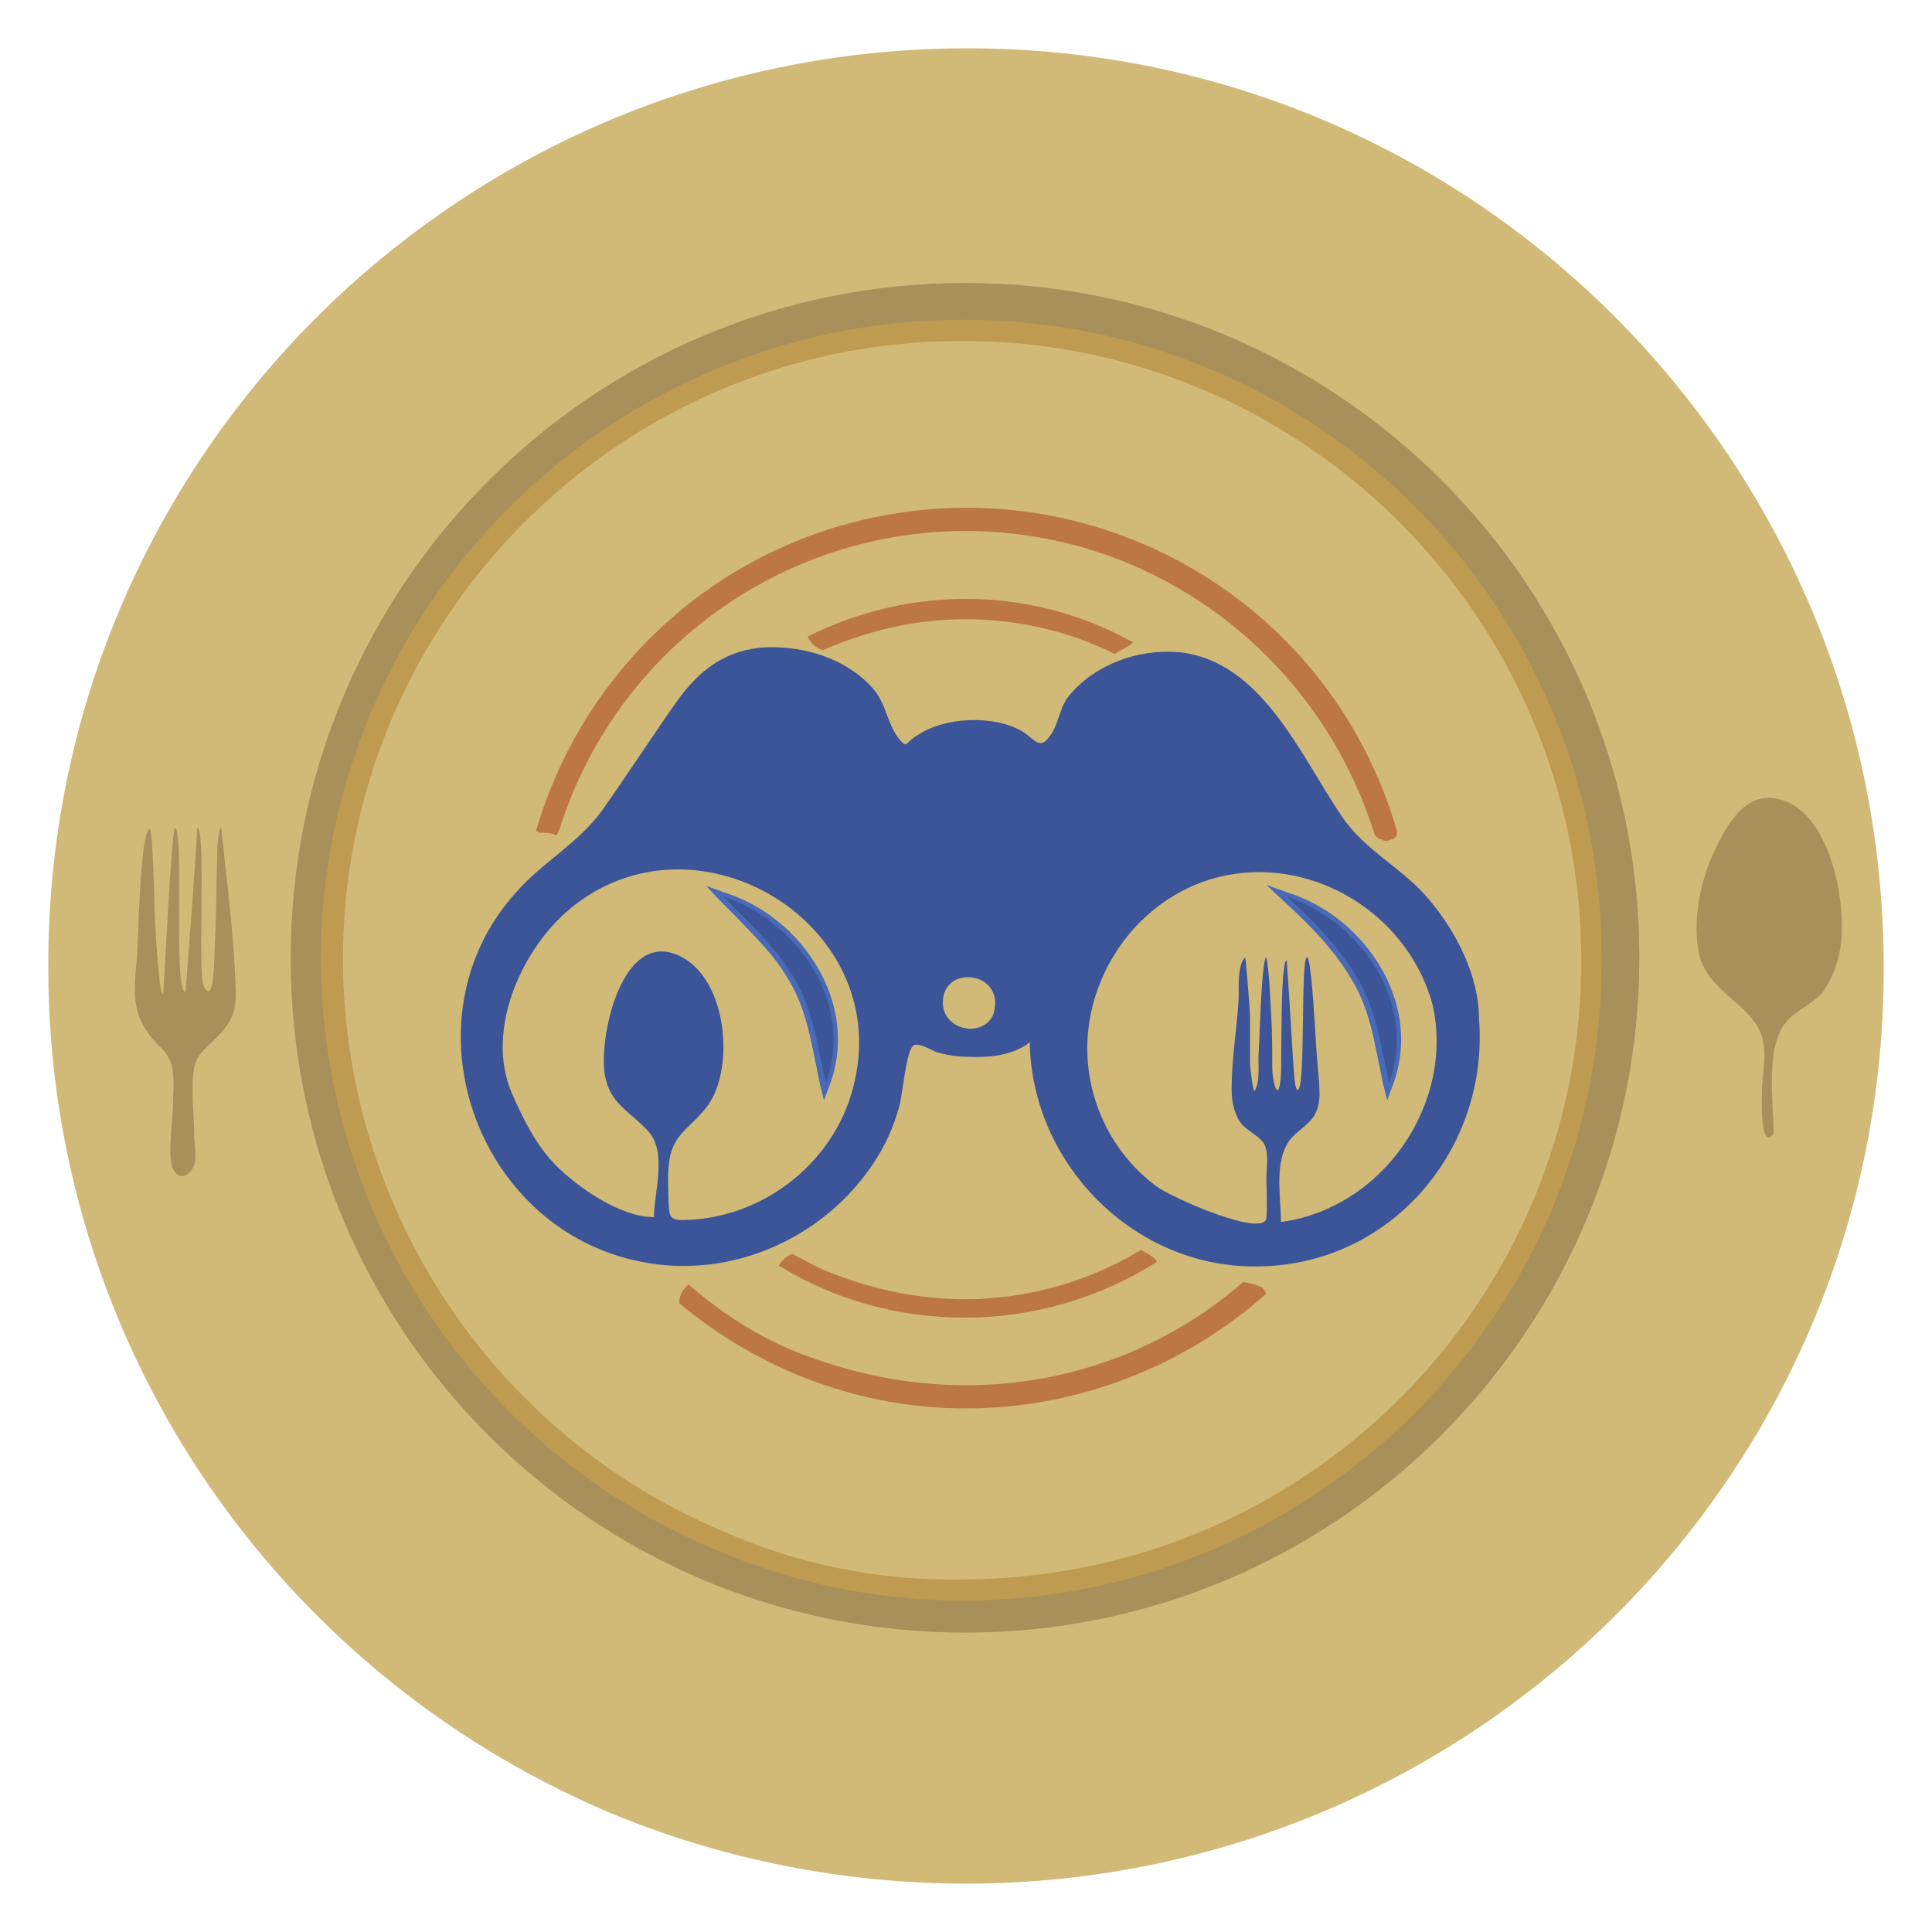 <svg xmlns="http://www.w3.org/2000/svg" id="Layer_1" viewBox="0 0 200 200"><style>.st3{fill:#a8905a}.st4{fill:#bc7744}.st5{fill:#3c5598}</style><path fill="#d1b977" d="M100.2 195c52.6-.2 95.1-42.7 94.8-95.2-.2-52.4-42.6-95-95.2-94.8-52.5.2-95 42.7-94.8 95.2 0 38.1 22.8 72.4 58 87.4 11.7 4.9 24.4 7.4 37.2 7.4"/><path fill="#bca568" d="M99.9 169c-38.6 0-69.8-31.3-69.8-69.8s31.2-69.9 69.8-69.9 69.8 31.3 69.8 69.8S138.5 169 99.9 169zm0-3.3c36.5-.2 66.2-29.9 65.9-66.7 0-36.5-29.9-66.2-66.5-65.9-36.5.2-66.1 29.9-66.1 66.4.2 26.5 16.1 50.5 40.6 60.8 8.4 3.7 17.3 5.4 26.1 5.4"/><path fill="#bf9a51" d="M99.9 166.8c-37.4 0-67.6-30.3-67.6-67.6s30.3-67.7 67.6-67.7 67.6 30.3 67.6 67.6-30.2 67.7-67.6 67.7zm0-3.3c35.4-.2 64-28.9 63.8-64.4-.2-35.4-29.1-64-64.4-63.8-35.4.1-64 29.1-63.8 64.4.2 25.6 15.6 48.8 39.3 58.8 7.9 3.5 16.4 5.2 25.1 5"/><path d="M99.9 169c-38.6 0-69.8-31.3-69.8-69.8s31.2-69.9 69.8-69.9 69.8 31.3 69.8 69.8S138.5 169 99.9 169zm0-3.3c36.5-.2 66.2-29.9 65.9-66.7 0-36.5-29.9-66.2-66.5-65.9-36.5.2-66.1 29.9-66.1 66.4.2 26.5 16.1 50.5 40.6 60.8 8.4 3.7 17.3 5.4 26.1 5.4" class="st3"/><path d="M81.1 67c-8.2 4.7-14.2 12.6-16.9 21.8.2.2.2.2.5.2h1c.2 0 .3-.2.3-.3 2.5-8 7.6-14.8 14.7-19.3-.2-.7-.2-1.8.4-2.4zm36.2-.5c0-.2 0-.2 0 0-10.4-5.8-22.9-6-33.7-.6.3.6.8 1.2 1.6 1.4 4.6-2 9.5-3.2 14.7-3.2 5.4 0 10.7 1.2 15.5 3.6.5-.4 1.4-.7 1.9-1.2zm18.3 22.3c-2.5-8.7-8.2-16.3-16-21 .3.6.5 1.7 0 2.4 6.8 4.6 11.7 11.4 13.9 19.1.2.3.3.5.6.5l.8-.2c.5-.3.7-.5.7-.8zm-17.5 40.6c-5.4 3.3-11.9 5.1-18.2 5.1-4.7 0-9.5-1-13.8-2.7-1.4-.5-2.9-1.4-4.1-2-.5.2-1 .6-1.4 1.2 5.8 3.6 12.5 5.4 19.3 5.4 7 0 13.9-2 19.9-5.8-.5-.6-1.1-.9-1.7-1.2z" class="st4"/><path d="M144 86.9c.3 0 .6-.3.6-.6V86c-7.1-24.6-32.8-38.7-57.5-31.6C71.8 58.8 59.9 70.8 55.5 86c.2.2.3.2.5.2s1 0 1.4.2c.3.2.3-.2.5-.5 7.3-23.2 31.9-36.2 55.3-28.9 13.9 4.4 24.8 15.5 29.1 29.4.2.3.5.5.8.5.1.2.5.2.9 0zm-13.3 46.4c-.6-.3-1.4-.5-2-.6-8 7-18.2 10.7-28.7 10.7-6 0-11.7-1.2-17.2-3.3-4.3-1.7-8-4.1-11.5-7.1-.6.3-1 1.2-1 1.9 8.4 7 18.8 10.9 29.7 10.9 11.4 0 22.6-4.3 31.1-11.9l-.4-.6z" class="st4"/><path d="M183.6 117.4c0-3.2-.9-9 1.3-11.6 1.1-1.3 2.7-1.8 3.8-3.1.9-1.3 1.5-2.8 1.8-4.5.8-4.6-1.1-15.2-7.2-15.6-3.2-.2-5 3.7-6.1 6.1-1.3 3.1-2 6.8-1.3 10.1.9 3.9 5.4 5.1 6.5 8.5.5 1.7.1 3.7 0 5.3 0 .7-.3 6.6 1.2 4.8z" class="st3"/><path d="M143.6 112.2c-.2-.8-.3-1.6-.5-2.4-.6-3.1-1.2-6-3-8.7-2-3.2-4.7-5.8-7.1-8l-.9-.8 1.1.4c4.4 1.5 8.2 4.8 10.1 8.9 1.7 3.5 1.9 7.2.6 10.7l-.3.8v-.9zm-58.3 0c-.2-.8-.3-1.6-.5-2.4-.6-3.1-1.2-6-3-8.7-1.5-2.4-3.5-4.5-5.5-6.4l-1.6-1.6-.7-.9 1 .3c4.4 1.5 8.2 4.8 10.1 8.9 1.7 3.5 1.9 7.2.6 10.7l-.3.8-.1-.7z" class="st5"/><path fill="#486ab7" d="M133.2 92.8c7.7 2.6 13.6 11.1 10.6 19.3-.9-3.9-1.3-7.7-3.5-11.2-1.9-3.1-4.4-5.6-7.1-8.1m-58.3 0c7.7 2.6 13.6 11.1 10.6 19.3-.9-3.9-1.3-7.7-3.5-11.2-1.9-3.1-4.6-5.5-7.1-8.1m56.2-1.2l1.7 1.6c2.4 2.2 5.1 4.8 7 8 1.7 2.7 2.3 5.6 2.9 8.7.2.8.3 1.6.5 2.4l.4 1.6.6-1.6c1.3-3.5 1.1-7.3-.6-10.9-2-4.2-5.8-7.6-10.3-9l-2.2-.8zm-58 .1l1.4 1.5 1.6 1.6c1.9 2 4 4 5.4 6.4 1.7 2.7 2.3 5.6 2.9 8.7.2.8.3 1.6.5 2.4l.4 1.6.6-1.6c1.3-3.5 1.1-7.3-.6-10.9-2-4.2-5.8-7.6-10.3-9l-1.9-.7z"/><path d="M22.9 85.7c-.1-.5-.4 1.6-.4 1.9 0 1.5-.1 2.9-.1 4.4 0 2.2-.1 4.5-.2 6.7 0 .7-.1 5.5-1.1 3.4-.7-1.3.3-16.4-.7-16.4.1 0-1.1 16.2-1.2 17-1.3 0-.1-16.9-1.1-17-.3 0-1.1 15.6-1.2 17.2-.5.2-.9-8.2-.9-8.8 0-.6-.2-8.4-.5-8.3-1 .2-1.2 11.7-1.3 13.1-.4 4.2-.7 6.5 2.5 9.6 1.7 1.6 1.2 3.8 1.2 6.1 0 1.5-.6 5 0 6.4.7 1.4 1.8.6 2.2-.4.3-.9 0-2.2 0-3.1 0-2.2-.4-4.8 0-7 .3-1.5 1.5-2.2 2.5-3.3 1.5-1.5 1.9-2.8 1.8-4.9-.2-5.5-.9-11-1.5-16.6z" class="st3"/><path d="M153.1 105.4c0-4.4-2.4-9-5.1-12.2-2.7-3.3-6.7-5.1-9.1-8.7-4.3-6.3-8.3-16.2-17-17-4.2-.3-8.6 1.3-11.3 4.6-1 1.3-1 3-2 4.2-1 1.4-1.6.1-2.8-.6-2.9-1.7-8-1.5-10.8.4-1.4.8-1 1.5-2 .3-1.2-1.6-1.3-3.7-2.7-5.2-2.7-3-6.9-4.3-10.9-4.2-4.2.2-7 2.3-9.4 5.7-2.6 3.7-5 7.4-7.6 11.1-2.5 3.5-6.2 5.4-9 8.6-11.8 13.1-4.2 34.8 12.9 38.2 9.2 1.9 18.8-2.3 24-10 1.3-1.9 2.2-3.9 2.8-6.1.3-.9.7-5.9 1.5-6.3.5-.3 2 .6 2.3.7 1 .3 2.2.5 3.3.5 2.1.1 4.6-.1 6.4-1.5.2 12.6 10.8 23.3 23.4 23.2 14 0 24.2-12.2 23.1-25.7zm-82.4 20.9c-1.5 0-1.4-.5-1.5-2 0-1.2-.1-2.3 0-3.3.2-3.7 2.2-4 4.1-6.6 2.9-4.1 1.9-13.9-3.6-15.7s-7.7 8.8-7.1 12.5c.5 3.1 2.6 3.8 4.5 5.9 2 2.2.6 6.3.6 8.9-3.5 0-7.9-3.1-10.2-5.4-2.1-2.2-3.3-4.7-4.5-7.4-2.9-6.7 1.2-15.5 6.6-19.6 13-9.9 32.5 2.1 28.9 18.2-1.7 8.2-9.3 14.4-17.8 14.5zm32.1-21.2c-1.3 2.5-5.3 1.4-5.2-1.4.1-4 6.7-3.1 5.2 1.4zm29.8 21.4c0-2.9-.9-7 1.5-9.1 1.5-1.3 2.4-1.8 2.5-4 0-1.5-.2-2.9-.3-4.4-.1-1-.5-9.9-1-9.9-.7 0-.1 14.2-1 13.7-.4-.1-.4-3.3-1.1-13.4-.7.1-.5 10.8-.6 11.9-.2 3.1-.9.9-.9-1 0-1.7 0-3.3-.1-5.1-.1-1.8-.2-4.5-.5-6.1-.5 0-.7 8.4-.8 9.7-.1 1 .2 3.1-.4 4.1-.2.3-.5-2.6-.5-2.8v-5c0-.6-.4-5.4-.5-6-.9.9-.6 3.5-.7 4.7-.2 2.9-.7 5.9-.7 8.9 0 1.3.2 2.4.9 3.5.6.8 1.8 1.3 2.4 2.1.6 1 .3 2.5.3 3.7 0 .9.1 2.8 0 4 0 2.3-9.8-2-11.4-3.2-3.9-2.9-6.4-7.3-7-12-1.2-9.2 5.1-18.4 14.3-20.2 9.3-1.8 18.8 4.2 21.3 13.4 2.3 10.3-5.2 21.1-15.7 22.5z" class="st5"/></svg>